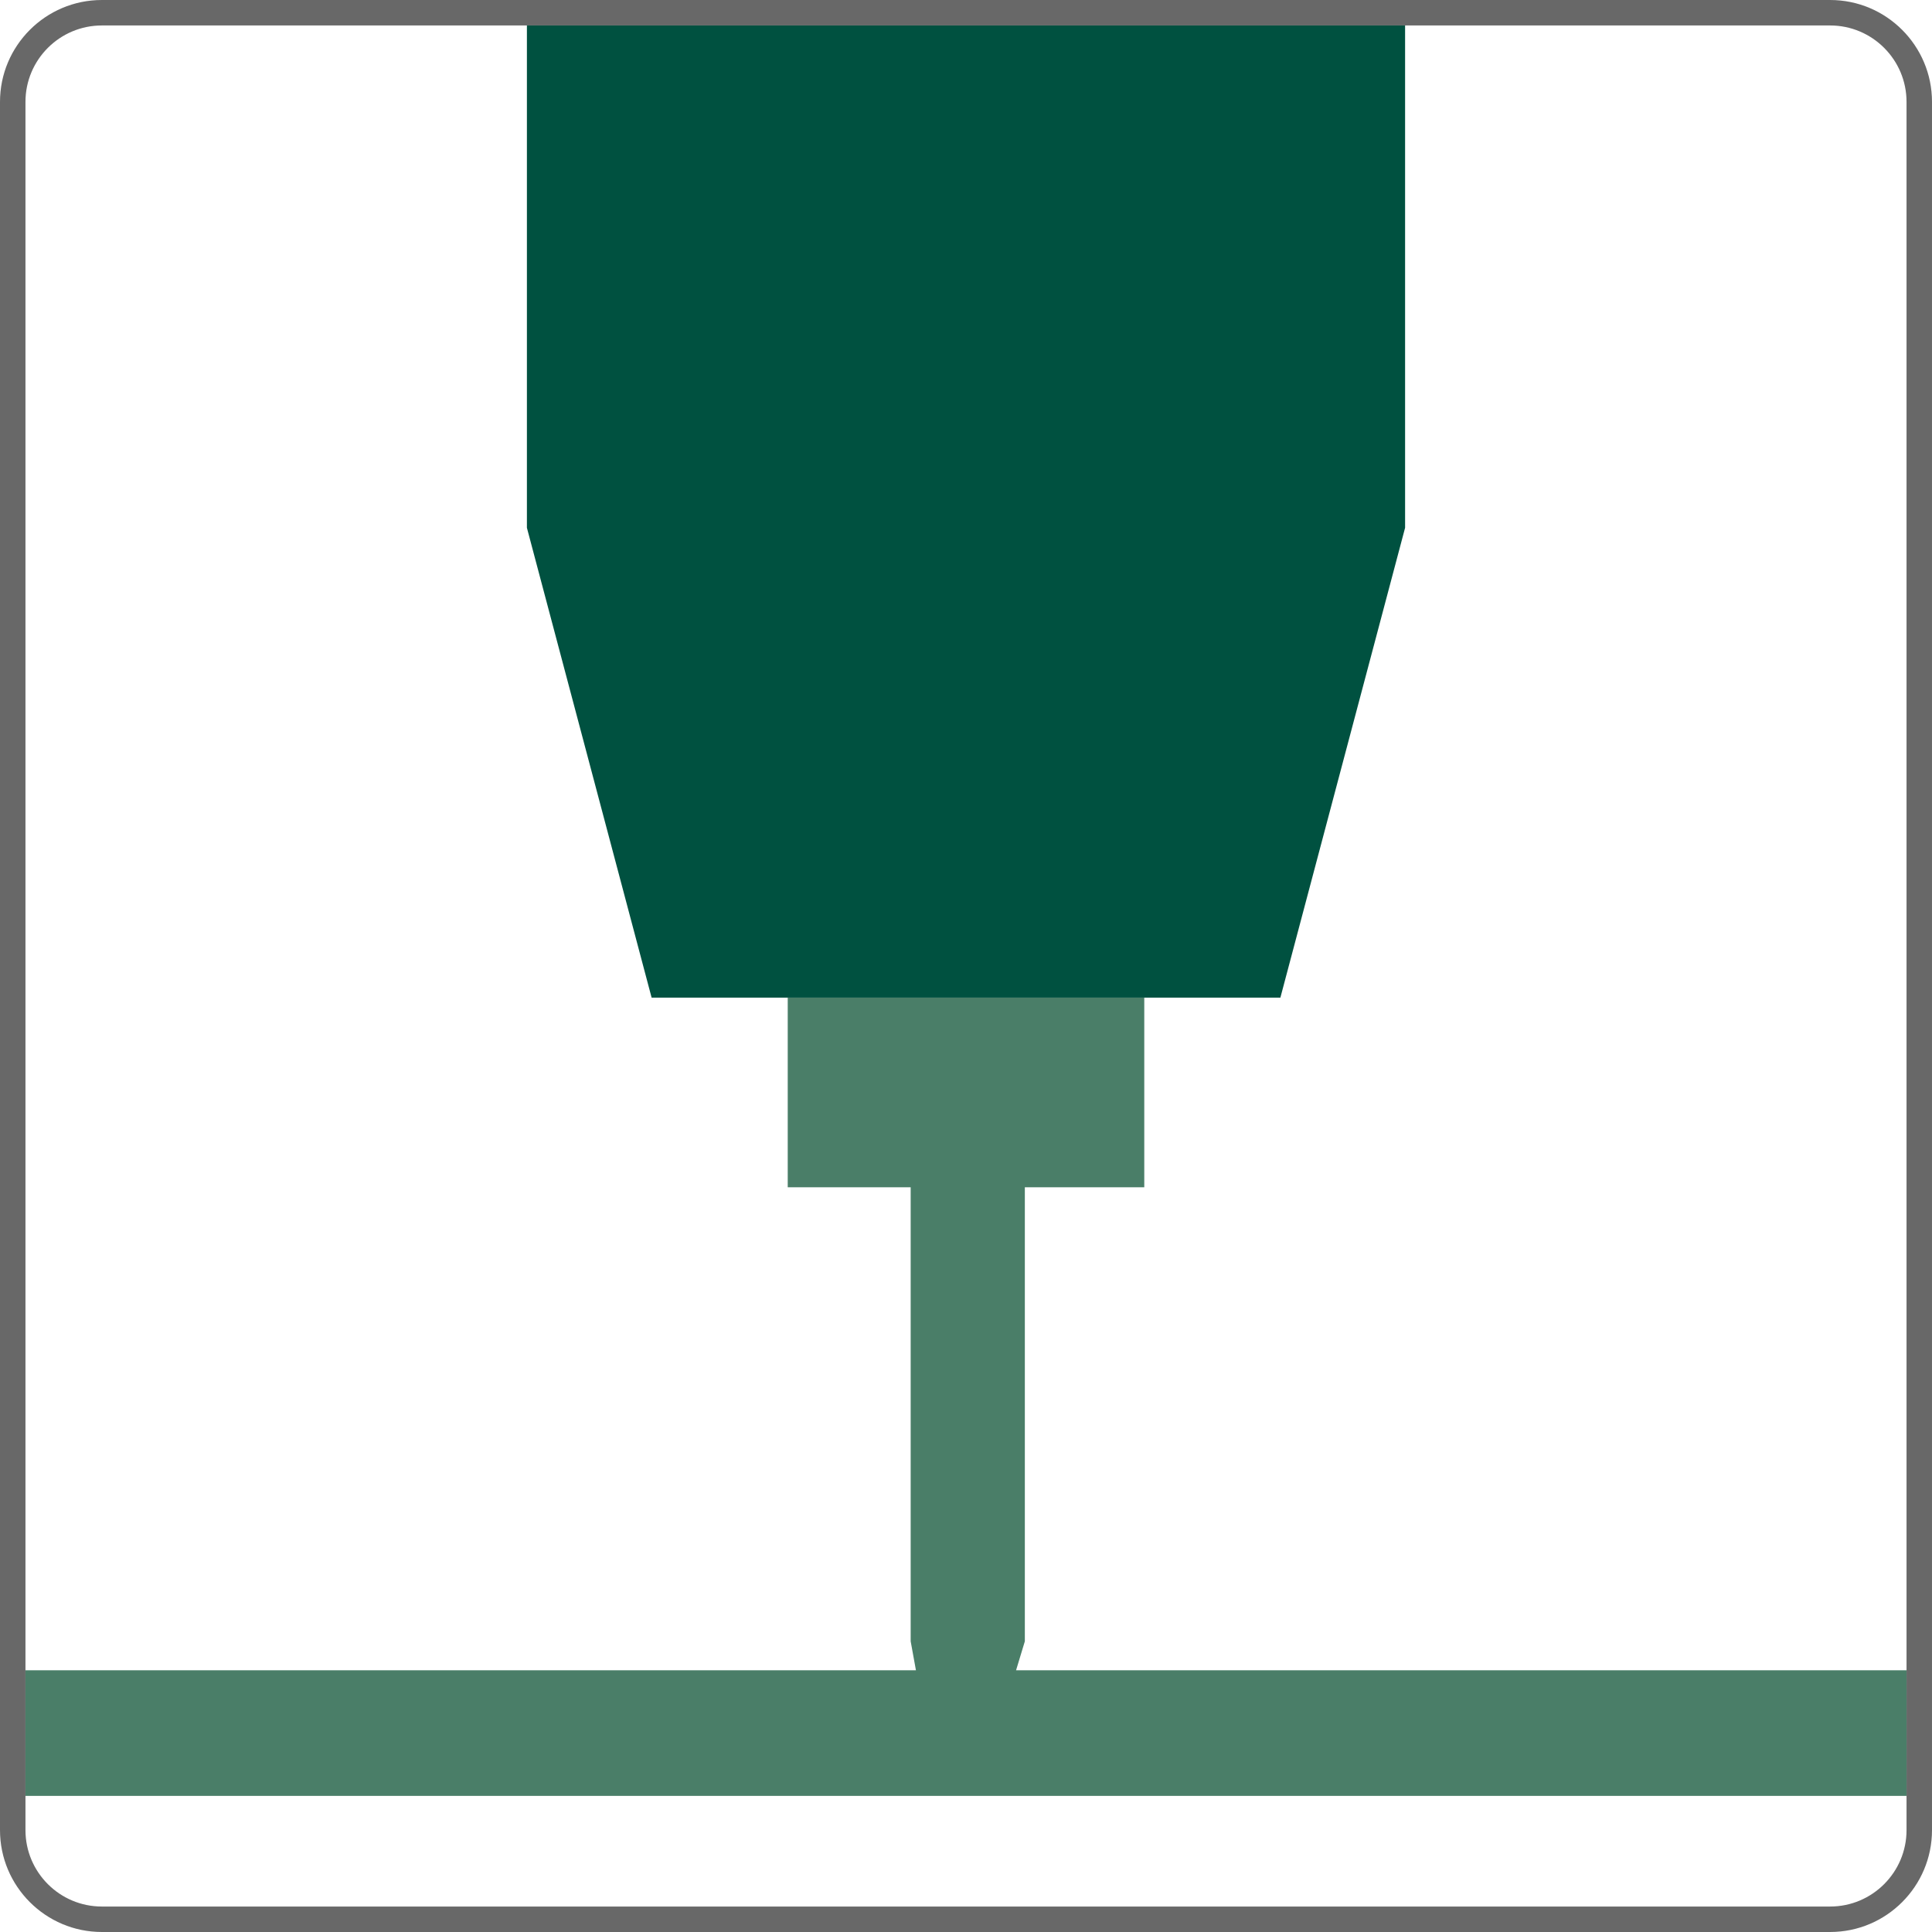 <?xml version="1.0" encoding="utf-8"?>
<!-- Generator: Adobe Illustrator 25.1.0, SVG Export Plug-In . SVG Version: 6.00 Build 0)  -->
<svg version="1.1" id="FMC650_spindle" xmlns="http://www.w3.org/2000/svg" xmlns:xlink="http://www.w3.org/1999/xlink" x="0px"
	 y="0px" viewBox="0 0 220 220" style="enable-background:new 0 0 220 220;" xml:space="preserve">
<style type="text/css">
	.st0{fill:#686868;}
	.st1{fill:#4A7E68;}
	.st2{fill:#005140;}
</style>
<g id="cornice">
	<path id="Path_1932_9_" class="st0" d="M208.4,2.9c4.8,0,8.7,3.9,8.7,8.7v196.8c0,4.8-3.9,8.7-8.7,8.7H11.6c-4.8,0-8.7-3.9-8.7-8.7
		V11.6c0-4.8,3.9-8.7,8.7-8.7l0,0H208.4 M208.4,0H11.6C5.2,0,0,5.2,0,11.6v196.8c0,6.4,5.2,11.6,11.6,11.6h196.8
		c6.4,0,11.6-5.2,11.6-11.6V11.6C220,5.2,214.8,0,208.4,0z"/>
</g>
<g>
	<polygon class="st1" points="217.1,190.2 115.7,190.2 116.7,186.9 116.7,148.6 116.7,135.2 130.3,135.2 130.3,113.6 113,113.6 
		107,113.6 89.7,113.6 89.7,135.2 103.7,135.2 103.7,148.6 103.7,186.9 104.3,190.2 2.9,190.2 2.9,204.5 217.1,204.5 	"/>
	<polygon class="st2" points="74.2,113.6 89.7,113.6 107,113.6 113,113.6 130.3,113.6 145.8,113.6 160,60.1 160,2.9 60,2.9 60,60.1 
			"/>
</g>
</svg>
